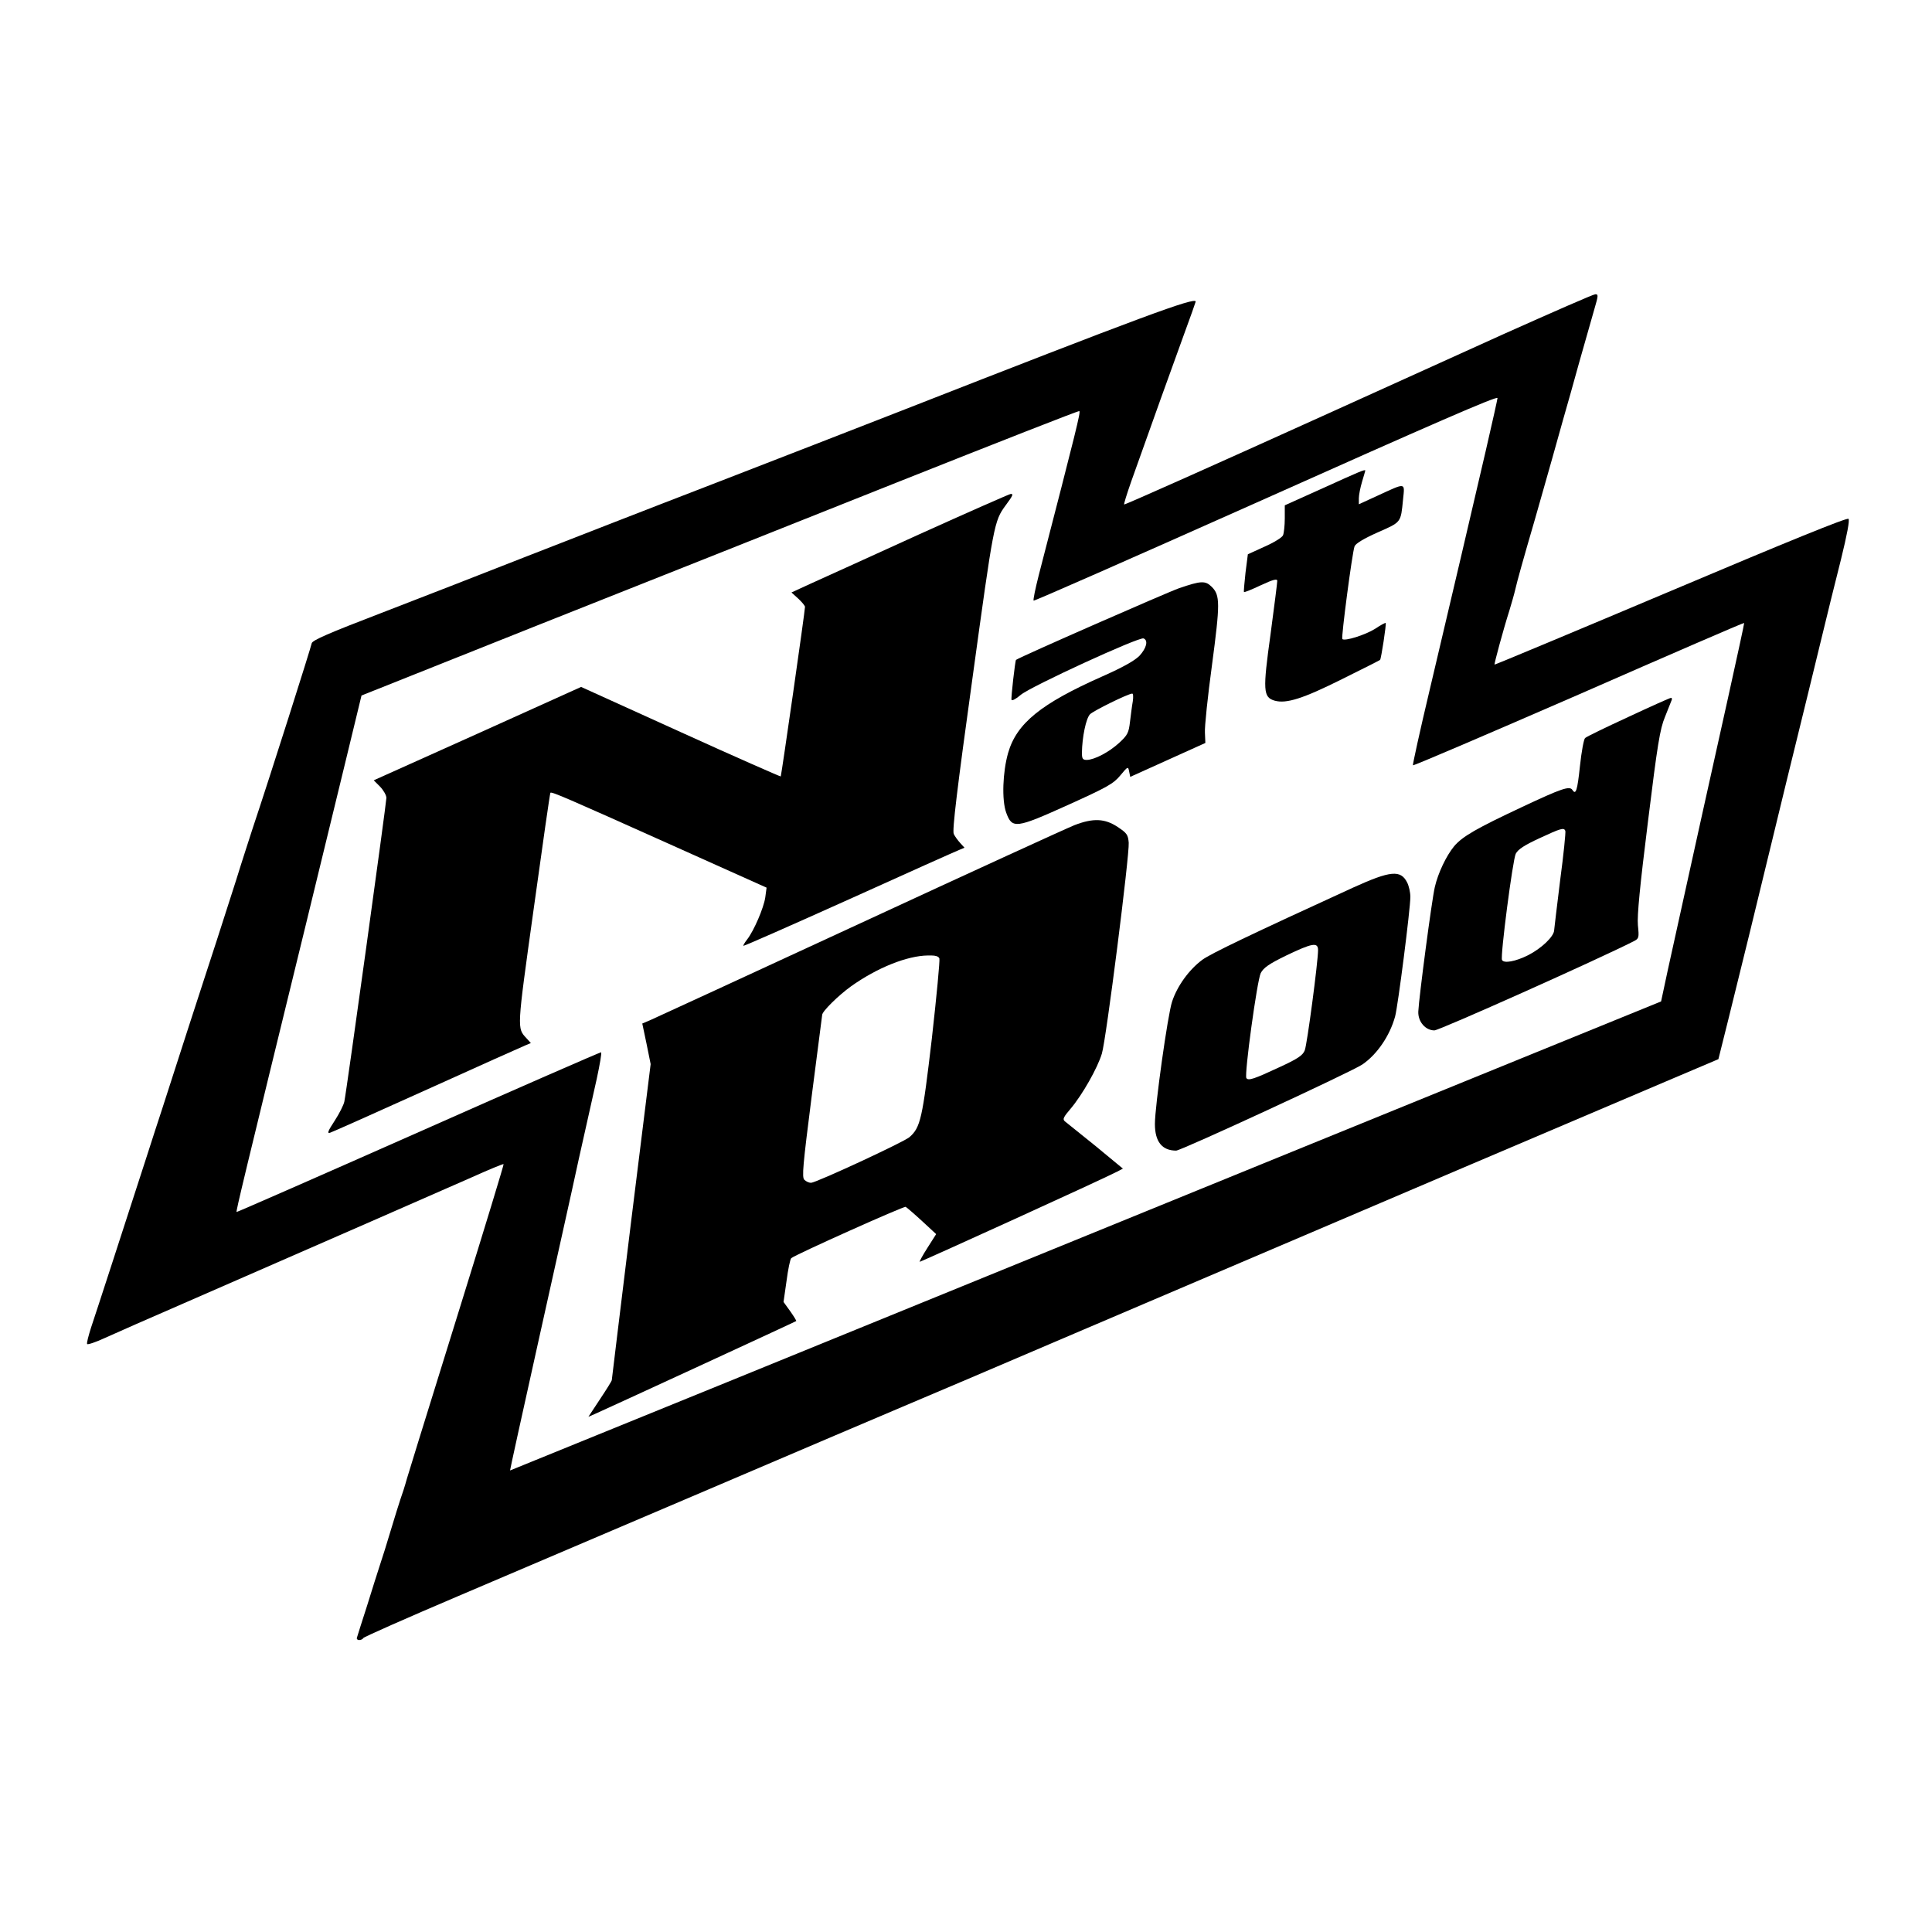 <?xml version="1.0" standalone="no"?>
<!DOCTYPE svg PUBLIC "-//W3C//DTD SVG 20010904//EN"
 "http://www.w3.org/TR/2001/REC-SVG-20010904/DTD/svg10.dtd">
<svg version="1.0" xmlns="http://www.w3.org/2000/svg"
 width="900pt" height="900pt" viewBox="0 0 900 900"
 preserveAspectRatio="xMidYMid meet">
<g transform="translate(0,900) scale(0.1,-0.1)"
fill="#000000" stroke="none">
<path d="M7005 7444 c-225 -102 -592 -268 -815 -369 -528 -239 -945 -425 -953
-425 -3 0 12 48 33 108 90 253 192 538 244 680 31 84 56 155 56 157 0 23 -249
-69 -1375 -510 -192 -75 -588 -229 -880 -342 -291 -112 -685 -266 -875 -340
-190 -75 -489 -191 -665 -259 -245 -94 -321 -127 -323 -141 -5 -24 -191 -611
-277 -868 -12 -38 -47 -144 -75 -235 -29 -91 -70 -217 -90 -280 -21 -63 -81
-250 -135 -415 -53 -165 -108 -334 -121 -375 -14 -41 -46 -142 -73 -225 -99
-306 -234 -722 -257 -790 -12 -38 -21 -72 -18 -76 2 -4 39 8 82 28 42 19 216
96 387 170 666 291 1177 514 1319 577 82 37 150 65 152 63 2 -1 -87 -293 -197
-647 -219 -706 -230 -740 -254 -820 -8 -30 -22 -73 -30 -95 -7 -22 -28 -87
-45 -145 -17 -58 -40 -130 -50 -160 -10 -30 -37 -116 -60 -190 -24 -74 -45
-141 -47 -148 -3 -6 2 -12 10 -12 8 0 17 4 19 9 2 5 201 93 443 196 242 103
775 330 1185 505 410 175 806 344 880 375 74 31 455 193 845 360 1274 544
2465 1051 2715 1157 l245 104 46 184 c50 200 138 560 219 895 28 116 75 309
105 430 30 121 77 315 105 430 28 116 71 291 96 389 29 118 41 183 35 189 -7
7 -289 -108 -828 -336 -450 -190 -819 -344 -821 -343 -2 3 40 160 69 251 10
33 23 78 28 100 8 36 37 140 91 325 10 36 47 164 81 285 34 121 72 258 86 305
13 47 31 110 39 140 15 53 31 109 72 253 18 61 18 67 3 66 -9 0 -200 -84 -426
-185z m-85 -549 c-67 -290 -147 -629 -261 -1113 -45 -189 -79 -345 -77 -347 3
-3 350 146 773 330 422 185 768 335 770 333 1 -2 -33 -158 -75 -348 -67 -300
-171 -770 -281 -1270 l-31 -145 -1667 -679 c-916 -374 -2122 -865 -2680 -1093
-558 -227 -1015 -413 -1015 -413 -1 0 58 269 131 597 73 329 159 713 189 853
31 140 69 309 84 375 14 66 24 121 20 123 -3 1 -386 -166 -850 -372 -465 -206
-846 -373 -848 -372 -3 4 31 146 322 1336 57 234 139 570 182 748 l78 322 820
327 c452 179 1203 478 1670 664 468 186 852 337 854 334 6 -6 -11 -76 -189
-764 -16 -63 -27 -116 -24 -119 2 -3 458 198 1012 445 861 385 1142 507 1149
499 1 0 -24 -113 -56 -251z"/>
<path d="M6165 6727 l-180 -81 0 -61 c0 -33 -4 -68 -8 -78 -3 -10 -42 -34 -85
-53 l-79 -36 -11 -86 c-5 -48 -9 -88 -7 -90 2 -2 37 12 79 32 58 27 76 31 76
20 0 -8 -14 -119 -31 -246 -37 -266 -35 -296 19 -312 54 -15 131 9 315 101 95
47 174 87 176 89 5 5 30 168 26 172 -1 2 -24 -10 -49 -27 -46 -29 -142 -59
-153 -48 -6 6 46 402 57 432 5 13 43 36 108 65 111 49 107 44 118 154 8 80 16
79 -123 15 l-83 -38 0 28 c0 15 7 50 15 77 8 27 15 50 15 52 0 7 -30 -6 -195
-81z"/>
<path d="M4280 6510 c-228 -104 -455 -207 -504 -229 l-89 -41 32 -29 c17 -16
31 -33 31 -38 0 -20 -110 -786 -113 -790 -2 -1 -212 91 -467 207 l-463 210
-483 -218 -483 -217 30 -30 c16 -17 29 -40 29 -52 0 -22 -186 -1370 -196
-1415 -3 -15 -23 -55 -45 -89 -31 -47 -36 -60 -22 -56 10 3 214 94 453 202
239 108 446 201 459 206 l24 10 -20 22 c-45 49 -46 35 33 602 41 297 76 541
78 542 6 6 75 -24 550 -237 l457 -205 -6 -45 c-7 -49 -53 -156 -85 -197 -11
-14 -19 -28 -17 -29 2 -2 224 96 493 217 269 122 500 225 513 230 l24 10 -20
22 c-11 12 -25 31 -30 42 -8 15 16 213 87 725 99 721 101 732 154 805 35 47
38 55 24 54 -7 -1 -200 -86 -428 -189z"/>
<path d="M5493 6260 c-57 -20 -739 -319 -760 -334 -4 -3 -24 -177 -21 -186 2
-6 21 4 43 23 46 39 551 271 572 263 23 -9 14 -45 -19 -81 -23 -23 -76 -53
-173 -96 -286 -127 -399 -218 -439 -357 -25 -88 -30 -218 -9 -277 28 -77 44
-75 290 36 181 82 210 98 242 137 35 42 36 43 41 18 l5 -25 175 79 175 79 -2
48 c-2 26 13 169 33 316 38 286 38 324 -1 363 -30 30 -50 29 -152 -6z m-216
-527 c-4 -21 -9 -64 -13 -95 -6 -52 -11 -62 -51 -99 -47 -43 -114 -78 -150
-79 -19 0 -23 5 -23 33 1 73 19 161 38 180 18 17 174 94 196 96 5 1 6 -16 3
-36z"/>
<path d="M7585 5660 c-104 -48 -195 -92 -201 -98 -6 -5 -17 -64 -24 -131 -12
-113 -19 -136 -35 -111 -13 20 -49 8 -236 -80 -209 -98 -276 -136 -315 -182
-37 -45 -75 -125 -90 -190 -14 -59 -74 -514 -77 -580 -2 -47 33 -88 75 -88 23
0 765 332 928 415 25 13 26 16 20 75 -4 45 9 180 47 484 44 358 56 431 79 486
14 36 28 71 31 78 3 6 1 12 -3 11 -5 0 -94 -40 -199 -89z m-293 -531 c2 -7 -8
-109 -24 -228 -15 -119 -27 -224 -28 -233 0 -30 -59 -86 -122 -118 -58 -29
-112 -39 -121 -22 -9 15 50 468 64 495 11 21 41 40 110 72 101 47 115 51 121
34z"/>
<path d="M5005 5156 c-33 -13 -481 -218 -995 -456 -514 -238 -954 -440 -976
-450 l-42 -18 20 -95 19 -94 -91 -733 c-49 -402 -90 -735 -90 -739 0 -4 -25
-44 -55 -89 l-54 -82 32 14 c46 20 931 428 936 432 2 1 -11 22 -28 46 l-31 43
14 98 c7 54 17 102 22 106 16 15 524 243 533 239 4 -2 38 -31 75 -65 l67 -62
-40 -63 c-22 -34 -38 -64 -37 -66 3 -2 862 389 920 420 l27 14 -127 105 c-71
57 -135 109 -143 115 -12 10 -8 19 27 60 54 64 125 189 145 256 20 65 129 925
125 982 -3 37 -8 45 -52 74 -59 39 -113 42 -201 8z m-629 -621 c3 -8 -13 -176
-35 -372 -44 -375 -53 -415 -104 -460 -26 -23 -436 -213 -459 -213 -9 0 -23 6
-31 14 -12 12 -7 66 34 388 27 205 48 376 49 380 0 17 77 92 134 133 122 87
262 143 359 144 33 1 49 -3 53 -14z"/>
<path d="M6305 4866 c-483 -221 -664 -308 -704 -337 -62 -46 -117 -122 -141
-195 -20 -59 -80 -487 -80 -570 0 -82 33 -124 99 -124 23 0 819 368 867 401
68 46 128 133 153 224 13 47 71 500 71 557 0 21 -7 52 -15 67 -30 60 -78 55
-250 -23z m-165 -292 c0 -54 -51 -440 -62 -467 -9 -23 -32 -39 -117 -78 -118
-55 -146 -65 -155 -51 -10 17 50 455 67 489 13 25 39 43 119 82 121 58 148 63
148 25z"/>
</g>
</svg>
